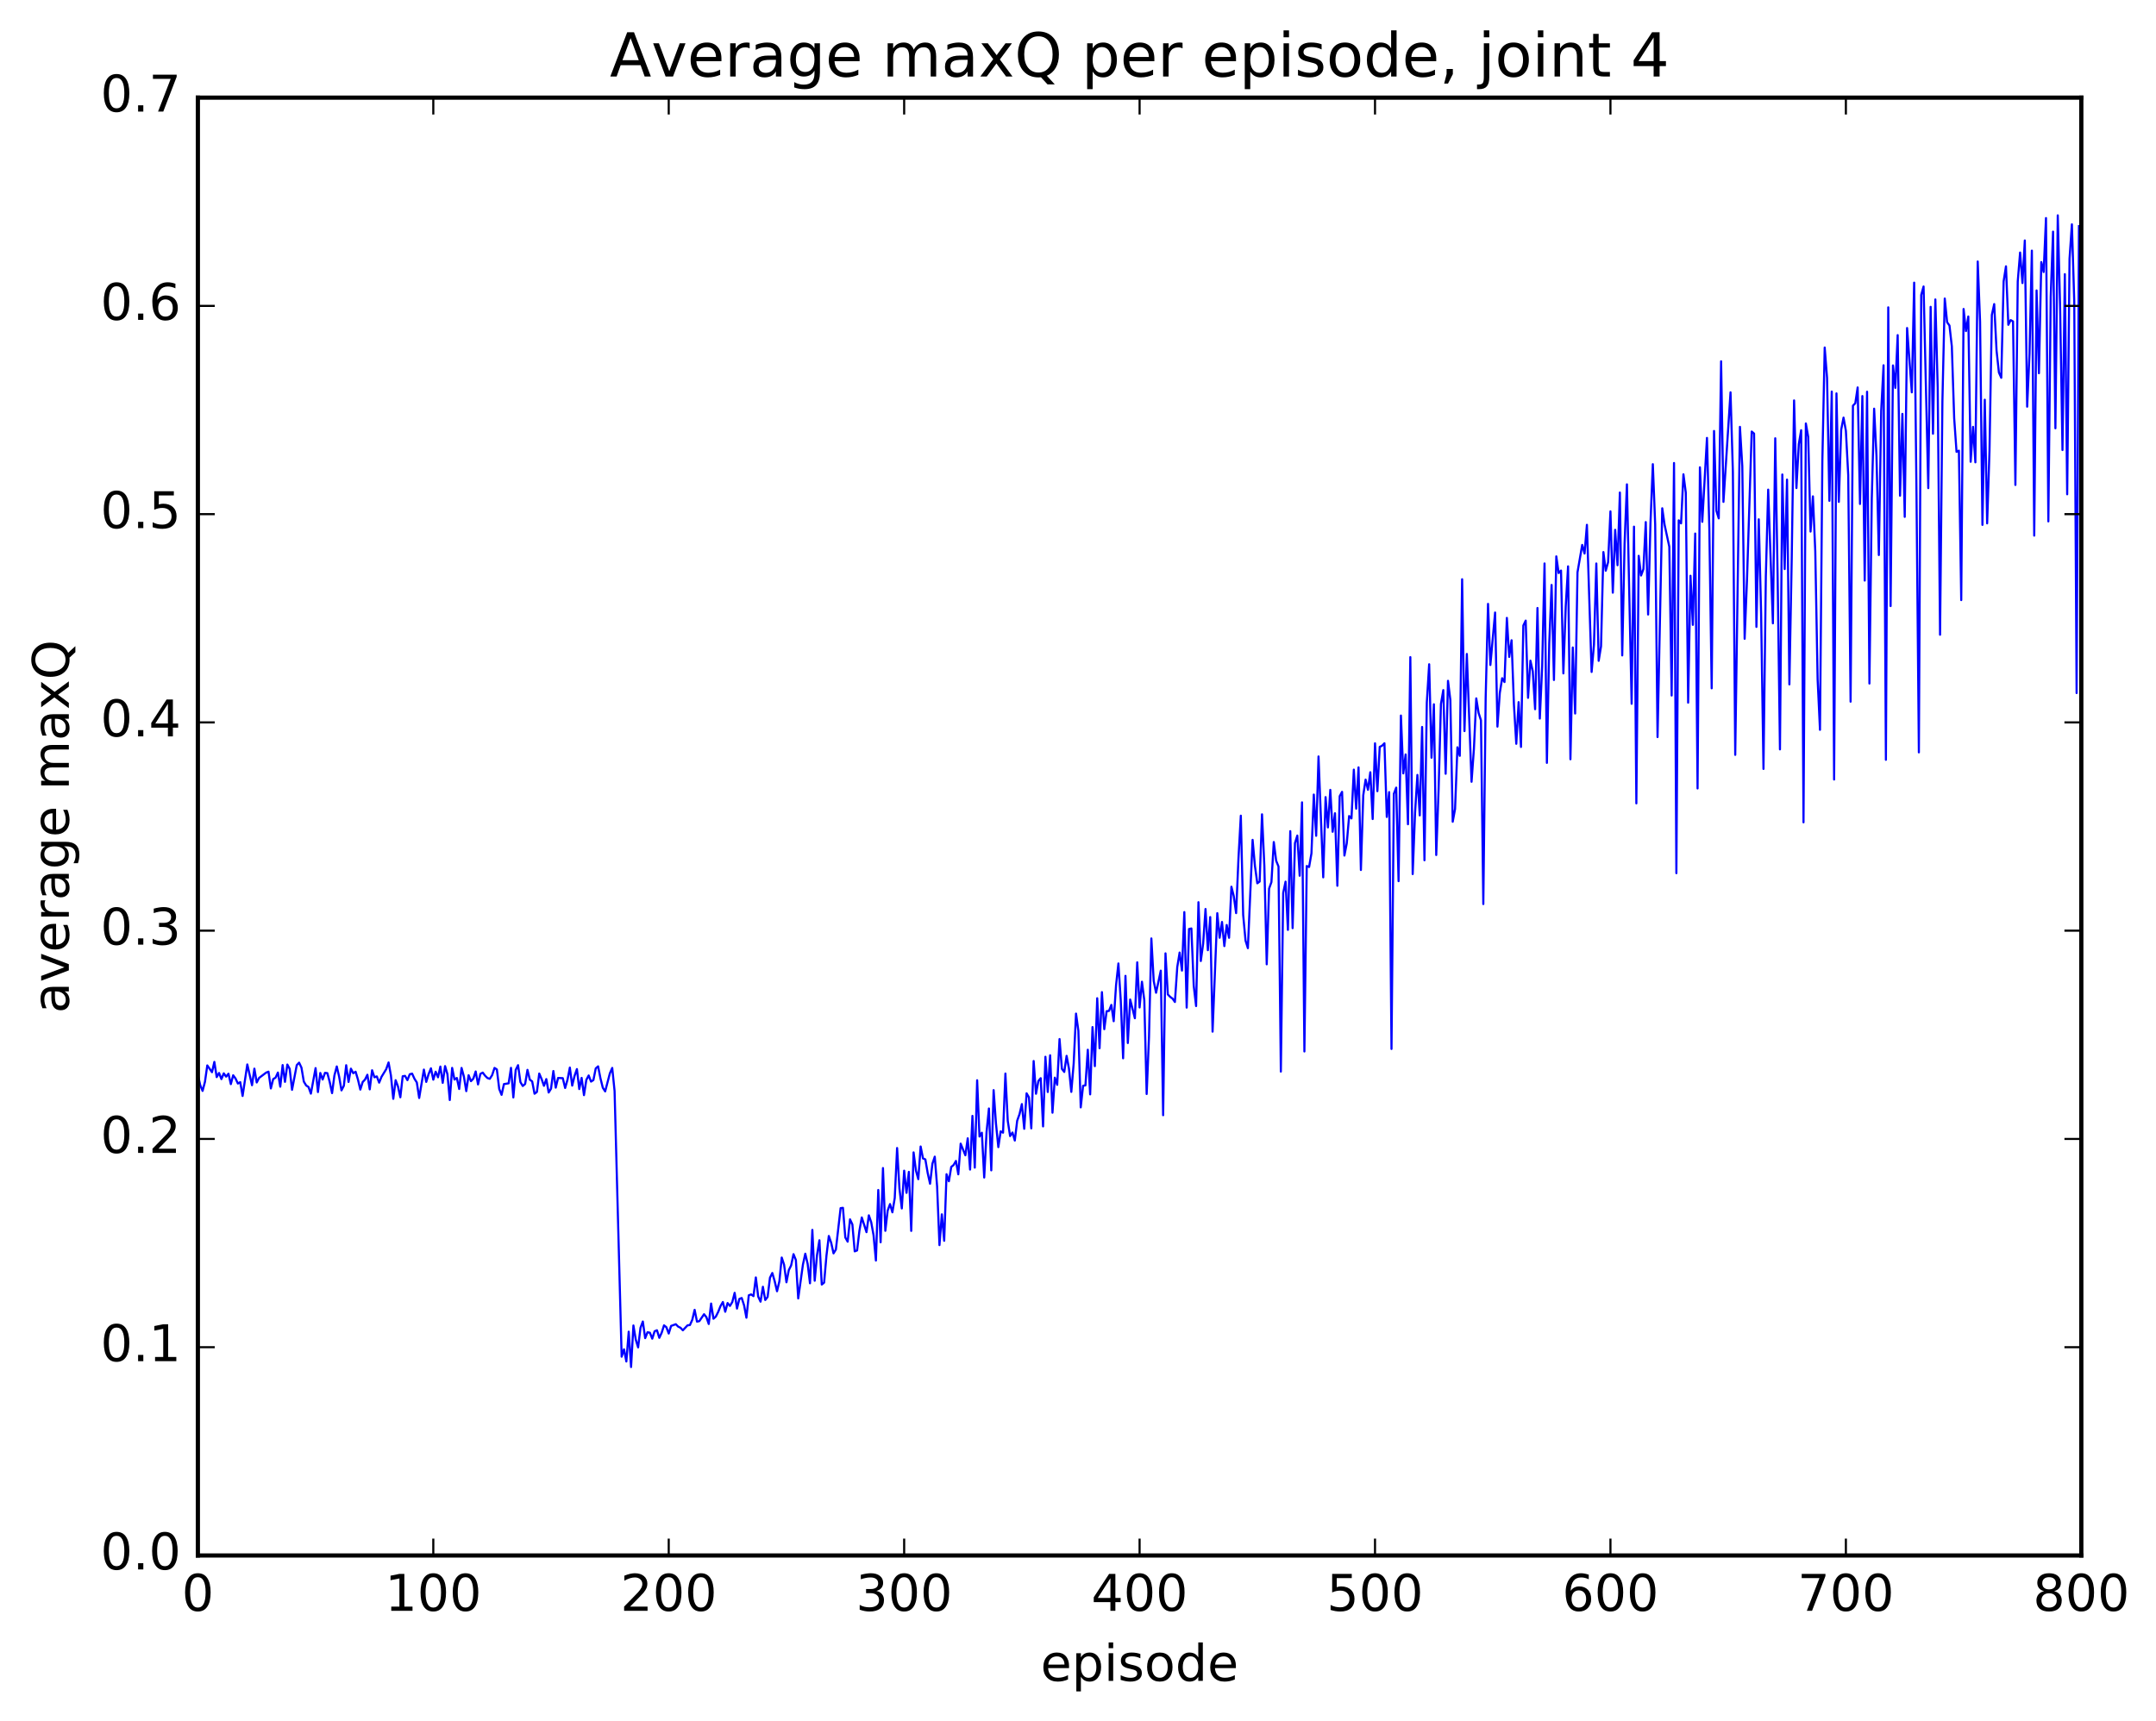 <?xml version="1.0" encoding="utf-8" standalone="no"?>
<!DOCTYPE svg PUBLIC "-//W3C//DTD SVG 1.1//EN"
  "http://www.w3.org/Graphics/SVG/1.1/DTD/svg11.dtd">
<!-- Created with matplotlib (http://matplotlib.org/) -->
<svg height="408pt" version="1.1" viewBox="0 0 511 408" width="511pt" xmlns="http://www.w3.org/2000/svg" xmlns:xlink="http://www.w3.org/1999/xlink">
 <defs>
  <style type="text/css">
*{stroke-linecap:butt;stroke-linejoin:round;stroke-miterlimit:100000;}
  </style>
 </defs>
 <g id="figure_1">
  <g id="patch_1">
   <path d="M 0 408.169 
L 511.95 408.169 
L 511.95 0 
L 0 0 
z
" style="fill:#ffffff;"/>
  </g>
  <g id="axes_1">
   <g id="patch_2">
    <path d="M 46.898 368.742 
L 493.298 368.742 
L 493.298 23.142 
L 46.898 23.142 
z
" style="fill:#ffffff;"/>
   </g>
   <g id="line2d_1">
    <path clip-path="url(#pb212b2bce8)" d="M 46.898 254.808 
L 47.456 257.243 
L 48.014 258.614 
L 48.572 256.48 
L 49.13 252.569 
L 50.245 254.177 
L 50.803 251.734 
L 51.361 255.34 
L 51.919 254.359 
L 52.477 255.813 
L 53.035 254.448 
L 53.593 255.229 
L 54.151 254.534 
L 54.709 257.003 
L 55.267 254.904 
L 55.825 255.674 
L 56.383 256.863 
L 56.941 256.537 
L 57.499 259.812 
L 58.615 252.337 
L 59.731 257.262 
L 60.289 253.336 
L 60.847 256.617 
L 61.406 255.536 
L 63.08 254.273 
L 63.638 254.051 
L 64.195 258.028 
L 64.754 255.799 
L 65.311 255.48 
L 65.87 254.258 
L 66.427 257.612 
L 66.986 252.485 
L 67.543 256.467 
L 68.102 252.364 
L 68.659 253.38 
L 69.218 258.354 
L 70.334 252.507 
L 70.891 251.915 
L 71.45 253.096 
L 72.007 256.396 
L 72.566 257.325 
L 73.124 257.686 
L 73.681 259.263 
L 74.797 253.205 
L 75.356 258.886 
L 75.913 254.358 
L 76.472 255.908 
L 77.029 254.326 
L 77.588 254.397 
L 78.145 256.494 
L 78.704 259.14 
L 79.261 254.945 
L 79.82 252.811 
L 80.377 255.233 
L 80.936 258.486 
L 81.493 257.402 
L 82.052 252.52 
L 82.609 256.486 
L 83.168 253.338 
L 83.725 254.416 
L 84.284 254.061 
L 84.841 255.928 
L 85.4 258.299 
L 85.957 256.509 
L 86.516 255.921 
L 87.073 254.784 
L 87.632 258.244 
L 88.189 253.717 
L 88.748 255.382 
L 89.305 255.174 
L 89.864 256.653 
L 90.421 255.282 
L 91.537 253.453 
L 92.096 251.864 
L 92.653 254.95 
L 93.212 260.488 
L 93.769 256.071 
L 94.328 257.565 
L 94.885 260.124 
L 95.444 255.139 
L 96.001 255.048 
L 96.559 256.062 
L 97.118 254.663 
L 97.675 254.514 
L 98.234 255.732 
L 98.791 256.608 
L 99.35 260.291 
L 100.466 253.559 
L 101.023 256.478 
L 101.582 254.641 
L 102.139 253.257 
L 102.698 255.949 
L 103.255 254.061 
L 103.814 255.383 
L 104.371 252.841 
L 104.93 256.704 
L 105.487 252.733 
L 106.046 254.648 
L 106.603 260.777 
L 107.162 253.154 
L 107.719 255.921 
L 108.278 255.543 
L 108.835 258.153 
L 109.394 253.166 
L 109.951 255.212 
L 110.51 258.667 
L 111.067 254.89 
L 111.626 256.302 
L 112.183 255.707 
L 112.742 254.004 
L 113.299 257.077 
L 113.858 254.574 
L 114.415 254.272 
L 114.974 255.011 
L 115.531 255.561 
L 116.09 255.746 
L 116.647 254.861 
L 117.206 253.163 
L 117.763 253.524 
L 118.322 258.157 
L 118.879 259.544 
L 119.438 256.995 
L 120.553 256.816 
L 121.112 253.142 
L 121.669 260.163 
L 122.228 253.636 
L 122.785 252.513 
L 123.344 256.521 
L 123.901 257.449 
L 124.46 256.973 
L 125.017 253.622 
L 125.576 255.945 
L 126.133 256.357 
L 126.692 259.284 
L 127.249 258.874 
L 127.808 254.495 
L 128.365 255.797 
L 128.923 257.403 
L 129.482 255.807 
L 130.04 258.992 
L 130.597 258.093 
L 131.155 253.896 
L 131.714 257.841 
L 132.272 255.54 
L 133.387 255.591 
L 133.946 257.918 
L 134.504 255.965 
L 135.061 253.079 
L 135.619 257.356 
L 136.178 255.045 
L 136.736 253.438 
L 137.293 258.172 
L 137.851 255.523 
L 138.41 259.618 
L 138.968 255.996 
L 139.525 254.951 
L 140.083 256.406 
L 140.642 256.048 
L 141.2 253.276 
L 141.757 252.787 
L 142.315 255.624 
L 142.874 257.857 
L 143.431 258.73 
L 144.548 254.447 
L 145.106 253.164 
L 145.663 258.631 
L 147.338 321.618 
L 147.895 319.868 
L 148.453 322.757 
L 149.012 315.688 
L 149.57 324.07 
L 150.127 314.216 
L 150.685 317.572 
L 151.244 319.415 
L 151.802 314.776 
L 152.359 313.281 
L 152.917 317.22 
L 153.476 315.82 
L 154.034 315.932 
L 154.591 317.348 
L 155.149 315.595 
L 155.708 315.352 
L 156.266 317.15 
L 156.823 315.948 
L 157.381 314.187 
L 157.94 314.632 
L 158.498 316.129 
L 159.055 314.329 
L 160.172 313.917 
L 160.73 314.487 
L 161.287 314.759 
L 161.845 315.359 
L 162.962 314.181 
L 163.519 314.12 
L 164.077 312.881 
L 164.636 310.508 
L 165.194 313.304 
L 165.751 313.191 
L 166.868 311.551 
L 167.425 312.253 
L 167.983 313.867 
L 168.542 309.019 
L 169.1 312.618 
L 169.657 312.121 
L 170.215 311.013 
L 170.774 309.619 
L 171.332 308.656 
L 171.889 310.965 
L 172.447 308.9 
L 173.006 309.585 
L 173.564 308.661 
L 174.121 306.48 
L 174.679 310.213 
L 175.238 307.926 
L 175.796 307.705 
L 176.353 309.433 
L 176.911 312.378 
L 177.47 307.063 
L 178.028 306.855 
L 178.585 307.266 
L 179.143 302.83 
L 179.702 307.378 
L 180.26 308.576 
L 180.817 305.04 
L 181.375 308.177 
L 181.934 307.452 
L 182.492 302.903 
L 183.049 301.777 
L 183.607 303.714 
L 184.166 306.104 
L 184.724 303.741 
L 185.281 298.112 
L 185.839 299.825 
L 186.398 303.984 
L 186.956 301.093 
L 187.513 299.975 
L 188.071 297.31 
L 188.63 298.692 
L 189.188 307.81 
L 190.304 299.784 
L 190.862 297.202 
L 191.419 299.592 
L 191.977 304.216 
L 192.536 291.556 
L 193.094 303.615 
L 193.651 297.489 
L 194.209 294.017 
L 194.768 304.517 
L 195.326 304.065 
L 195.883 297.642 
L 196.441 293 
L 197 294.606 
L 197.558 297.126 
L 198.115 296.215 
L 199.232 286.405 
L 199.79 286.328 
L 200.347 293.35 
L 200.905 294.354 
L 201.464 289.061 
L 202.022 290.258 
L 202.579 296.648 
L 203.137 296.435 
L 203.696 291.736 
L 204.254 288.61 
L 205.369 292.099 
L 205.928 288.106 
L 206.486 289.738 
L 207.043 292.83 
L 207.601 298.828 
L 208.16 282.099 
L 208.718 294.499 
L 209.275 276.902 
L 209.833 291.779 
L 210.392 286.971 
L 210.95 285.438 
L 211.507 287.394 
L 212.065 284.01 
L 212.624 272.151 
L 213.181 281.8 
L 213.739 286.473 
L 214.298 277.522 
L 214.856 282.776 
L 215.413 277.806 
L 215.971 291.799 
L 216.53 273.186 
L 217.088 277.488 
L 217.645 279.535 
L 218.203 271.79 
L 218.762 274.623 
L 219.32 274.849 
L 219.877 278.096 
L 220.435 280.618 
L 220.994 275.865 
L 221.552 274.199 
L 222.109 281.294 
L 222.667 295.168 
L 223.226 287.87 
L 223.784 294.142 
L 224.341 278.36 
L 224.899 280.028 
L 225.458 276.633 
L 226.016 276.176 
L 226.573 275.212 
L 227.131 278.385 
L 227.69 271.113 
L 228.805 273.879 
L 229.363 269.849 
L 229.922 277.259 
L 230.48 264.529 
L 231.037 276.801 
L 231.595 256.083 
L 232.154 269.426 
L 232.712 268.521 
L 233.269 279.144 
L 233.827 268.345 
L 234.386 262.779 
L 234.944 277.446 
L 235.501 258.424 
L 236.06 266.359 
L 236.618 271.939 
L 237.175 268.195 
L 237.733 268.513 
L 238.292 254.495 
L 238.85 265.698 
L 239.407 269.322 
L 239.965 268.476 
L 240.524 270.375 
L 241.082 265.698 
L 241.639 264.126 
L 242.197 261.733 
L 242.756 267.592 
L 243.314 259.181 
L 243.871 260.128 
L 244.429 267.492 
L 244.988 251.523 
L 245.546 259.292 
L 246.103 256.27 
L 246.661 255.597 
L 247.22 267.027 
L 247.778 250.52 
L 248.335 258.869 
L 248.893 250.164 
L 249.452 263.779 
L 250.01 255.467 
L 250.567 257.176 
L 251.125 246.321 
L 251.684 253.387 
L 252.242 254.119 
L 252.799 250.301 
L 253.357 253.321 
L 253.916 258.842 
L 254.474 252.136 
L 255.031 240.286 
L 255.589 244.359 
L 256.147 262.52 
L 256.705 257.401 
L 257.264 257.295 
L 257.822 248.85 
L 258.38 259.433 
L 258.938 243.481 
L 259.495 252.74 
L 260.053 236.641 
L 260.611 248.496 
L 261.17 235.193 
L 261.728 243.979 
L 262.286 239.714 
L 262.844 239.65 
L 263.401 238.223 
L 263.959 242.088 
L 264.517 233.574 
L 265.075 228.398 
L 265.634 237.14 
L 266.192 250.881 
L 266.75 231.338 
L 267.308 247.261 
L 267.865 236.945 
L 268.981 241.386 
L 269.539 228.13 
L 270.098 238.833 
L 270.656 232.731 
L 271.214 237.114 
L 271.772 259.345 
L 272.329 245.777 
L 272.887 222.467 
L 273.445 232.548 
L 274.003 235.345 
L 275.12 230.105 
L 275.678 264.373 
L 276.236 226 
L 276.793 235.747 
L 277.351 236.322 
L 277.909 236.73 
L 278.467 237.531 
L 279.026 229.255 
L 279.584 225.811 
L 280.142 230.087 
L 280.7 216.221 
L 281.257 238.865 
L 281.815 220.231 
L 282.373 220.103 
L 282.932 233.704 
L 283.49 238.498 
L 284.048 213.876 
L 284.606 227.822 
L 285.163 223.678 
L 285.721 215.489 
L 286.279 225.251 
L 286.837 217.398 
L 287.396 244.563 
L 288.512 216.476 
L 289.07 222.303 
L 289.627 218.558 
L 290.185 224.284 
L 290.743 219.279 
L 291.301 222.314 
L 291.86 210.208 
L 292.418 212.433 
L 292.976 216.465 
L 293.534 203.455 
L 294.091 193.365 
L 294.649 216.907 
L 295.207 222.974 
L 295.765 224.773 
L 296.882 199.097 
L 297.44 205.298 
L 297.998 209.392 
L 298.555 208.981 
L 299.113 193.042 
L 299.671 205.37 
L 300.229 228.598 
L 300.788 210.667 
L 301.346 209.103 
L 301.904 199.615 
L 302.462 204.029 
L 303.019 205.409 
L 303.577 254.03 
L 304.135 211.671 
L 304.693 209.003 
L 305.252 220.439 
L 305.81 197.034 
L 306.368 220.026 
L 306.925 199.871 
L 307.483 198.08 
L 308.041 207.605 
L 308.599 190.208 
L 309.158 249.261 
L 309.716 205.301 
L 310.274 205.528 
L 310.832 202.295 
L 311.389 188.36 
L 311.947 198.136 
L 312.505 179.327 
L 313.622 207.983 
L 314.18 188.961 
L 314.738 196.148 
L 315.296 187.248 
L 315.853 197.18 
L 316.411 192.788 
L 316.969 209.983 
L 317.527 188.741 
L 318.086 187.716 
L 318.644 202.819 
L 319.202 199.906 
L 319.76 193.444 
L 320.317 194.015 
L 320.875 182.451 
L 321.433 191.707 
L 321.991 181.914 
L 322.55 206.243 
L 323.108 188.531 
L 323.666 184.811 
L 324.224 187.233 
L 324.781 183.07 
L 325.339 194.16 
L 325.897 176.212 
L 326.455 187.556 
L 327.014 177.055 
L 327.572 176.778 
L 328.13 176.202 
L 328.688 193.661 
L 329.245 187.776 
L 329.803 248.665 
L 330.361 188.179 
L 330.92 186.713 
L 331.478 208.889 
L 332.036 169.629 
L 332.594 183.343 
L 333.151 178.851 
L 333.709 195.397 
L 334.267 155.774 
L 334.825 207.209 
L 335.384 192.723 
L 335.942 183.706 
L 336.5 193.3 
L 337.058 172.333 
L 337.615 203.934 
L 338.173 166.549 
L 338.731 157.469 
L 339.289 179.624 
L 339.848 166.958 
L 340.406 202.69 
L 340.964 187.255 
L 341.522 166.872 
L 342.079 163.595 
L 342.637 183.431 
L 343.195 161.397 
L 343.753 165.946 
L 344.312 194.801 
L 344.87 191.781 
L 345.428 177.154 
L 345.986 179.178 
L 346.543 137.317 
L 347.101 173.313 
L 347.659 155.029 
L 348.776 185.326 
L 349.334 177.586 
L 349.892 165.562 
L 350.45 169.01 
L 351.007 170.756 
L 351.565 214.318 
L 352.123 165.367 
L 352.682 143.157 
L 353.24 157.642 
L 354.356 145.203 
L 354.913 172.253 
L 355.471 164.282 
L 356.029 160.777 
L 356.587 161.685 
L 357.146 146.48 
L 357.704 155.729 
L 358.262 151.774 
L 358.82 167.028 
L 359.377 176.325 
L 359.935 166.445 
L 360.493 177.073 
L 361.051 148.288 
L 361.61 147.121 
L 362.168 165.43 
L 362.726 156.613 
L 363.284 159.132 
L 363.841 168.124 
L 364.399 144.13 
L 364.957 170.346 
L 365.515 157.999 
L 366.074 133.573 
L 366.632 180.844 
L 367.19 152.541 
L 367.748 138.666 
L 368.305 161.196 
L 368.863 131.895 
L 369.421 135.846 
L 369.979 135.255 
L 370.538 159.636 
L 371.096 143.77 
L 371.654 134.259 
L 372.212 179.993 
L 372.769 153.493 
L 373.327 169.147 
L 373.885 135.681 
L 375.002 129.179 
L 375.56 131.219 
L 376.118 124.416 
L 377.233 159.293 
L 377.791 152.793 
L 378.349 133.58 
L 378.908 156.657 
L 379.466 153.211 
L 380.024 130.87 
L 380.582 135.29 
L 381.139 133.28 
L 381.697 121.226 
L 382.255 140.501 
L 382.813 125.599 
L 383.372 133.995 
L 383.93 116.761 
L 384.488 155.376 
L 385.046 128.858 
L 385.603 114.818 
L 386.719 166.838 
L 387.277 124.848 
L 387.836 190.449 
L 388.394 131.764 
L 388.952 136.432 
L 389.51 134.915 
L 390.067 123.763 
L 390.625 145.678 
L 391.183 124.022 
L 391.741 110.036 
L 392.3 124.366 
L 392.858 174.728 
L 393.974 120.49 
L 394.531 124.417 
L 395.647 129.6 
L 396.205 164.878 
L 396.764 109.76 
L 397.322 206.998 
L 397.88 123.351 
L 398.438 124.069 
L 398.995 112.441 
L 399.553 116.775 
L 400.111 166.57 
L 400.67 136.487 
L 401.228 148.132 
L 401.786 126.479 
L 402.344 186.909 
L 402.901 110.787 
L 403.459 123.707 
L 404.575 103.811 
L 405.134 125.327 
L 405.692 163.172 
L 406.25 102.165 
L 406.808 121.094 
L 407.365 122.886 
L 407.923 85.652 
L 408.481 118.975 
L 410.156 93.008 
L 410.714 111.809 
L 411.272 178.946 
L 412.387 101.191 
L 412.945 110.511 
L 413.503 151.427 
L 414.062 137.413 
L 415.178 102.302 
L 415.736 102.783 
L 416.293 148.611 
L 416.851 123.107 
L 417.409 145.521 
L 417.967 182.28 
L 418.526 136.616 
L 419.084 116.069 
L 420.2 147.767 
L 420.757 103.898 
L 421.315 136.291 
L 421.873 177.65 
L 422.432 112.485 
L 422.99 134.901 
L 423.548 113.696 
L 424.106 162.242 
L 424.663 132.329 
L 425.221 94.922 
L 425.779 115.696 
L 426.337 105.293 
L 426.896 101.991 
L 427.454 194.944 
L 428.012 100.39 
L 428.57 103.592 
L 429.127 126.016 
L 429.685 117.663 
L 430.243 130.693 
L 430.801 161.091 
L 431.36 173.011 
L 431.918 109.353 
L 432.476 82.385 
L 433.034 89.555 
L 433.591 118.725 
L 434.149 92.831 
L 434.707 184.794 
L 435.265 93.258 
L 435.824 118.975 
L 436.382 101.891 
L 436.94 99.001 
L 437.498 102.131 
L 438.055 112.612 
L 438.613 166.335 
L 439.171 96.173 
L 439.729 95.595 
L 440.288 91.846 
L 440.846 119.469 
L 441.404 93.888 
L 441.962 137.627 
L 442.519 92.862 
L 443.077 162.038 
L 443.635 118.262 
L 444.193 96.881 
L 444.752 108.081 
L 445.31 131.577 
L 445.868 97.399 
L 446.425 86.592 
L 446.983 180.121 
L 447.541 72.858 
L 448.099 143.672 
L 448.658 86.628 
L 449.216 91.95 
L 449.774 79.442 
L 450.332 117.512 
L 450.889 98.115 
L 451.447 122.525 
L 452.005 77.758 
L 453.122 93.01 
L 453.68 67.005 
L 454.238 117.364 
L 454.796 178.357 
L 455.353 69.922 
L 455.911 67.914 
L 457.027 115.715 
L 457.586 72.739 
L 458.144 102.819 
L 458.702 70.991 
L 459.26 91.881 
L 459.817 150.472 
L 460.375 95.135 
L 460.933 70.772 
L 461.491 76.387 
L 462.05 77.177 
L 462.608 82.104 
L 463.166 99.136 
L 463.724 107.117 
L 464.281 106.831 
L 464.839 142.258 
L 465.397 73.247 
L 465.955 78.492 
L 466.514 75.032 
L 467.072 109.468 
L 467.63 101.189 
L 468.188 109.6 
L 468.745 61.99 
L 469.303 76.275 
L 469.861 124.428 
L 470.42 94.759 
L 470.978 124.068 
L 471.536 106.875 
L 472.094 74.655 
L 472.651 72.084 
L 473.209 83.113 
L 473.767 88.309 
L 474.325 89.561 
L 474.884 66.694 
L 475.442 63.135 
L 476 76.999 
L 476.558 75.88 
L 477.115 76.197 
L 477.673 114.963 
L 478.231 66.733 
L 478.789 59.865 
L 479.348 67.099 
L 479.906 57.003 
L 480.464 96.408 
L 481.022 83.791 
L 481.579 59.413 
L 482.137 126.974 
L 482.695 68.856 
L 483.253 88.479 
L 483.812 62.127 
L 484.37 64.488 
L 484.928 51.695 
L 485.486 123.604 
L 486.043 70.348 
L 486.601 54.91 
L 487.159 101.526 
L 487.717 51.048 
L 488.276 72.895 
L 488.834 106.68 
L 489.392 64.991 
L 489.95 117.175 
L 490.507 61.337 
L 491.065 53.184 
L 491.623 71.377 
L 492.182 164.297 
L 492.74 53.615 
L 492.74 53.615 
" style="fill:none;stroke:#0000ff;stroke-linecap:square;stroke-width:0.5;"/>
   </g>
   <g id="patch_3">
    <path d="M 46.898 368.742 
L 46.898 23.142 
" style="fill:none;stroke:#000000;stroke-linecap:square;stroke-linejoin:miter;"/>
   </g>
   <g id="patch_4">
    <path d="M 493.298 368.742 
L 493.298 23.142 
" style="fill:none;stroke:#000000;stroke-linecap:square;stroke-linejoin:miter;"/>
   </g>
   <g id="patch_5">
    <path d="M 46.898 368.742 
L 493.298 368.742 
" style="fill:none;stroke:#000000;stroke-linecap:square;stroke-linejoin:miter;"/>
   </g>
   <g id="patch_6">
    <path d="M 46.898 23.142 
L 493.298 23.142 
" style="fill:none;stroke:#000000;stroke-linecap:square;stroke-linejoin:miter;"/>
   </g>
   <g id="matplotlib.axis_1">
    <g id="xtick_1">
     <g id="line2d_2">
      <defs>
       <path d="M 0 0 
L 0 -4 
" id="mf959420634" style="stroke:#000000;stroke-width:0.5;"/>
      </defs>
      <g>
       <use style="stroke:#000000;stroke-width:0.5;" x="46.898" xlink:href="#mf959420634" y="368.742"/>
      </g>
     </g>
     <g id="line2d_3">
      <defs>
       <path d="M 0 0 
L 0 4 
" id="m6487f1bb48" style="stroke:#000000;stroke-width:0.5;"/>
      </defs>
      <g>
       <use style="stroke:#000000;stroke-width:0.5;" x="46.898" xlink:href="#m6487f1bb48" y="23.142"/>
      </g>
     </g>
     <g id="text_1">
      <!-- 0 -->
      <defs>
       <path d="M 31.781 66.406 
Q 24.172 66.406 20.328 58.906 
Q 16.5 51.422 16.5 36.375 
Q 16.5 21.391 20.328 13.891 
Q 24.172 6.391 31.781 6.391 
Q 39.453 6.391 43.281 13.891 
Q 47.125 21.391 47.125 36.375 
Q 47.125 51.422 43.281 58.906 
Q 39.453 66.406 31.781 66.406 
M 31.781 74.219 
Q 44.047 74.219 50.516 64.516 
Q 56.984 54.828 56.984 36.375 
Q 56.984 17.969 50.516 8.266 
Q 44.047 -1.422 31.781 -1.422 
Q 19.531 -1.422 13.062 8.266 
Q 6.594 17.969 6.594 36.375 
Q 6.594 54.828 13.062 64.516 
Q 19.531 74.219 31.781 74.219 
" id="BitstreamVeraSans-Roman-30"/>
      </defs>
      <g transform="translate(43.08 381.86)scale(0.12 -0.12)">
       <use xlink:href="#BitstreamVeraSans-Roman-30"/>
      </g>
     </g>
    </g>
    <g id="xtick_2">
     <g id="line2d_4">
      <g>
       <use style="stroke:#000000;stroke-width:0.5;" x="102.698" xlink:href="#mf959420634" y="368.742"/>
      </g>
     </g>
     <g id="line2d_5">
      <g>
       <use style="stroke:#000000;stroke-width:0.5;" x="102.698" xlink:href="#m6487f1bb48" y="23.142"/>
      </g>
     </g>
     <g id="text_2">
      <!-- 100 -->
      <defs>
       <path d="M 12.406 8.297 
L 28.516 8.297 
L 28.516 63.922 
L 10.984 60.406 
L 10.984 69.391 
L 28.422 72.906 
L 38.281 72.906 
L 38.281 8.297 
L 54.391 8.297 
L 54.391 0 
L 12.406 0 
z
" id="BitstreamVeraSans-Roman-31"/>
      </defs>
      <g transform="translate(91.245 381.86)scale(0.12 -0.12)">
       <use xlink:href="#BitstreamVeraSans-Roman-31"/>
       <use x="63.623" xlink:href="#BitstreamVeraSans-Roman-30"/>
       <use x="127.246" xlink:href="#BitstreamVeraSans-Roman-30"/>
      </g>
     </g>
    </g>
    <g id="xtick_3">
     <g id="line2d_6">
      <g>
       <use style="stroke:#000000;stroke-width:0.5;" x="158.498" xlink:href="#mf959420634" y="368.742"/>
      </g>
     </g>
     <g id="line2d_7">
      <g>
       <use style="stroke:#000000;stroke-width:0.5;" x="158.498" xlink:href="#m6487f1bb48" y="23.142"/>
      </g>
     </g>
     <g id="text_3">
      <!-- 200 -->
      <defs>
       <path d="M 19.188 8.297 
L 53.609 8.297 
L 53.609 0 
L 7.328 0 
L 7.328 8.297 
Q 12.938 14.109 22.625 23.891 
Q 32.328 33.688 34.812 36.531 
Q 39.547 41.844 41.422 45.531 
Q 43.312 49.219 43.312 52.781 
Q 43.312 58.594 39.234 62.25 
Q 35.156 65.922 28.609 65.922 
Q 23.969 65.922 18.812 64.312 
Q 13.672 62.703 7.812 59.422 
L 7.812 69.391 
Q 13.766 71.781 18.938 73 
Q 24.125 74.219 28.422 74.219 
Q 39.75 74.219 46.484 68.547 
Q 53.219 62.891 53.219 53.422 
Q 53.219 48.922 51.531 44.891 
Q 49.859 40.875 45.406 35.406 
Q 44.188 33.984 37.641 27.219 
Q 31.109 20.453 19.188 8.297 
" id="BitstreamVeraSans-Roman-32"/>
      </defs>
      <g transform="translate(147.045 381.86)scale(0.12 -0.12)">
       <use xlink:href="#BitstreamVeraSans-Roman-32"/>
       <use x="63.623" xlink:href="#BitstreamVeraSans-Roman-30"/>
       <use x="127.246" xlink:href="#BitstreamVeraSans-Roman-30"/>
      </g>
     </g>
    </g>
    <g id="xtick_4">
     <g id="line2d_8">
      <g>
       <use style="stroke:#000000;stroke-width:0.5;" x="214.298" xlink:href="#mf959420634" y="368.742"/>
      </g>
     </g>
     <g id="line2d_9">
      <g>
       <use style="stroke:#000000;stroke-width:0.5;" x="214.298" xlink:href="#m6487f1bb48" y="23.142"/>
      </g>
     </g>
     <g id="text_4">
      <!-- 300 -->
      <defs>
       <path d="M 40.578 39.312 
Q 47.656 37.797 51.625 33 
Q 55.609 28.219 55.609 21.188 
Q 55.609 10.406 48.188 4.484 
Q 40.766 -1.422 27.094 -1.422 
Q 22.516 -1.422 17.656 -0.516 
Q 12.797 0.391 7.625 2.203 
L 7.625 11.719 
Q 11.719 9.328 16.594 8.109 
Q 21.484 6.891 26.812 6.891 
Q 36.078 6.891 40.938 10.547 
Q 45.797 14.203 45.797 21.188 
Q 45.797 27.641 41.281 31.266 
Q 36.766 34.906 28.719 34.906 
L 20.219 34.906 
L 20.219 43.016 
L 29.109 43.016 
Q 36.375 43.016 40.234 45.922 
Q 44.094 48.828 44.094 54.297 
Q 44.094 59.906 40.109 62.906 
Q 36.141 65.922 28.719 65.922 
Q 24.656 65.922 20.016 65.031 
Q 15.375 64.156 9.812 62.312 
L 9.812 71.094 
Q 15.438 72.656 20.344 73.438 
Q 25.25 74.219 29.594 74.219 
Q 40.828 74.219 47.359 69.109 
Q 53.906 64.016 53.906 55.328 
Q 53.906 49.266 50.438 45.094 
Q 46.969 40.922 40.578 39.312 
" id="BitstreamVeraSans-Roman-33"/>
      </defs>
      <g transform="translate(202.845 381.86)scale(0.12 -0.12)">
       <use xlink:href="#BitstreamVeraSans-Roman-33"/>
       <use x="63.623" xlink:href="#BitstreamVeraSans-Roman-30"/>
       <use x="127.246" xlink:href="#BitstreamVeraSans-Roman-30"/>
      </g>
     </g>
    </g>
    <g id="xtick_5">
     <g id="line2d_10">
      <g>
       <use style="stroke:#000000;stroke-width:0.5;" x="270.098" xlink:href="#mf959420634" y="368.742"/>
      </g>
     </g>
     <g id="line2d_11">
      <g>
       <use style="stroke:#000000;stroke-width:0.5;" x="270.098" xlink:href="#m6487f1bb48" y="23.142"/>
      </g>
     </g>
     <g id="text_5">
      <!-- 400 -->
      <defs>
       <path d="M 37.797 64.312 
L 12.891 25.391 
L 37.797 25.391 
z
M 35.203 72.906 
L 47.609 72.906 
L 47.609 25.391 
L 58.016 25.391 
L 58.016 17.188 
L 47.609 17.188 
L 47.609 0 
L 37.797 0 
L 37.797 17.188 
L 4.891 17.188 
L 4.891 26.703 
z
" id="BitstreamVeraSans-Roman-34"/>
      </defs>
      <g transform="translate(258.645 381.86)scale(0.12 -0.12)">
       <use xlink:href="#BitstreamVeraSans-Roman-34"/>
       <use x="63.623" xlink:href="#BitstreamVeraSans-Roman-30"/>
       <use x="127.246" xlink:href="#BitstreamVeraSans-Roman-30"/>
      </g>
     </g>
    </g>
    <g id="xtick_6">
     <g id="line2d_12">
      <g>
       <use style="stroke:#000000;stroke-width:0.5;" x="325.897" xlink:href="#mf959420634" y="368.742"/>
      </g>
     </g>
     <g id="line2d_13">
      <g>
       <use style="stroke:#000000;stroke-width:0.5;" x="325.897" xlink:href="#m6487f1bb48" y="23.142"/>
      </g>
     </g>
     <g id="text_6">
      <!-- 500 -->
      <defs>
       <path d="M 10.797 72.906 
L 49.516 72.906 
L 49.516 64.594 
L 19.828 64.594 
L 19.828 46.734 
Q 21.969 47.469 24.109 47.828 
Q 26.266 48.188 28.422 48.188 
Q 40.625 48.188 47.75 41.5 
Q 54.891 34.812 54.891 23.391 
Q 54.891 11.625 47.562 5.094 
Q 40.234 -1.422 26.906 -1.422 
Q 22.312 -1.422 17.547 -0.641 
Q 12.797 0.141 7.719 1.703 
L 7.719 11.625 
Q 12.109 9.234 16.797 8.062 
Q 21.484 6.891 26.703 6.891 
Q 35.156 6.891 40.078 11.328 
Q 45.016 15.766 45.016 23.391 
Q 45.016 31 40.078 35.438 
Q 35.156 39.891 26.703 39.891 
Q 22.75 39.891 18.812 39.016 
Q 14.891 38.141 10.797 36.281 
z
" id="BitstreamVeraSans-Roman-35"/>
      </defs>
      <g transform="translate(314.445 381.86)scale(0.12 -0.12)">
       <use xlink:href="#BitstreamVeraSans-Roman-35"/>
       <use x="63.623" xlink:href="#BitstreamVeraSans-Roman-30"/>
       <use x="127.246" xlink:href="#BitstreamVeraSans-Roman-30"/>
      </g>
     </g>
    </g>
    <g id="xtick_7">
     <g id="line2d_14">
      <g>
       <use style="stroke:#000000;stroke-width:0.5;" x="381.697" xlink:href="#mf959420634" y="368.742"/>
      </g>
     </g>
     <g id="line2d_15">
      <g>
       <use style="stroke:#000000;stroke-width:0.5;" x="381.697" xlink:href="#m6487f1bb48" y="23.142"/>
      </g>
     </g>
     <g id="text_7">
      <!-- 600 -->
      <defs>
       <path d="M 33.016 40.375 
Q 26.375 40.375 22.484 35.828 
Q 18.609 31.297 18.609 23.391 
Q 18.609 15.531 22.484 10.953 
Q 26.375 6.391 33.016 6.391 
Q 39.656 6.391 43.531 10.953 
Q 47.406 15.531 47.406 23.391 
Q 47.406 31.297 43.531 35.828 
Q 39.656 40.375 33.016 40.375 
M 52.594 71.297 
L 52.594 62.312 
Q 48.875 64.062 45.094 64.984 
Q 41.312 65.922 37.594 65.922 
Q 27.828 65.922 22.672 59.328 
Q 17.531 52.734 16.797 39.406 
Q 19.672 43.656 24.016 45.922 
Q 28.375 48.188 33.594 48.188 
Q 44.578 48.188 50.953 41.516 
Q 57.328 34.859 57.328 23.391 
Q 57.328 12.156 50.688 5.359 
Q 44.047 -1.422 33.016 -1.422 
Q 20.359 -1.422 13.672 8.266 
Q 6.984 17.969 6.984 36.375 
Q 6.984 53.656 15.188 63.938 
Q 23.391 74.219 37.203 74.219 
Q 40.922 74.219 44.703 73.484 
Q 48.484 72.75 52.594 71.297 
" id="BitstreamVeraSans-Roman-36"/>
      </defs>
      <g transform="translate(370.245 381.86)scale(0.12 -0.12)">
       <use xlink:href="#BitstreamVeraSans-Roman-36"/>
       <use x="63.623" xlink:href="#BitstreamVeraSans-Roman-30"/>
       <use x="127.246" xlink:href="#BitstreamVeraSans-Roman-30"/>
      </g>
     </g>
    </g>
    <g id="xtick_8">
     <g id="line2d_16">
      <g>
       <use style="stroke:#000000;stroke-width:0.5;" x="437.498" xlink:href="#mf959420634" y="368.742"/>
      </g>
     </g>
     <g id="line2d_17">
      <g>
       <use style="stroke:#000000;stroke-width:0.5;" x="437.498" xlink:href="#m6487f1bb48" y="23.142"/>
      </g>
     </g>
     <g id="text_8">
      <!-- 700 -->
      <defs>
       <path d="M 8.203 72.906 
L 55.078 72.906 
L 55.078 68.703 
L 28.609 0 
L 18.312 0 
L 43.219 64.594 
L 8.203 64.594 
z
" id="BitstreamVeraSans-Roman-37"/>
      </defs>
      <g transform="translate(426.045 381.86)scale(0.12 -0.12)">
       <use xlink:href="#BitstreamVeraSans-Roman-37"/>
       <use x="63.623" xlink:href="#BitstreamVeraSans-Roman-30"/>
       <use x="127.246" xlink:href="#BitstreamVeraSans-Roman-30"/>
      </g>
     </g>
    </g>
    <g id="xtick_9">
     <g id="line2d_18">
      <g>
       <use style="stroke:#000000;stroke-width:0.5;" x="493.298" xlink:href="#mf959420634" y="368.742"/>
      </g>
     </g>
     <g id="line2d_19">
      <g>
       <use style="stroke:#000000;stroke-width:0.5;" x="493.298" xlink:href="#m6487f1bb48" y="23.142"/>
      </g>
     </g>
     <g id="text_9">
      <!-- 800 -->
      <defs>
       <path d="M 31.781 34.625 
Q 24.75 34.625 20.719 30.859 
Q 16.703 27.094 16.703 20.516 
Q 16.703 13.922 20.719 10.156 
Q 24.75 6.391 31.781 6.391 
Q 38.812 6.391 42.859 10.172 
Q 46.922 13.969 46.922 20.516 
Q 46.922 27.094 42.891 30.859 
Q 38.875 34.625 31.781 34.625 
M 21.922 38.812 
Q 15.578 40.375 12.031 44.719 
Q 8.5 49.078 8.5 55.328 
Q 8.5 64.062 14.719 69.141 
Q 20.953 74.219 31.781 74.219 
Q 42.672 74.219 48.875 69.141 
Q 55.078 64.062 55.078 55.328 
Q 55.078 49.078 51.531 44.719 
Q 48 40.375 41.703 38.812 
Q 48.828 37.156 52.797 32.312 
Q 56.781 27.484 56.781 20.516 
Q 56.781 9.906 50.312 4.234 
Q 43.844 -1.422 31.781 -1.422 
Q 19.734 -1.422 13.25 4.234 
Q 6.781 9.906 6.781 20.516 
Q 6.781 27.484 10.781 32.312 
Q 14.797 37.156 21.922 38.812 
M 18.312 54.391 
Q 18.312 48.734 21.844 45.562 
Q 25.391 42.391 31.781 42.391 
Q 38.141 42.391 41.719 45.562 
Q 45.312 48.734 45.312 54.391 
Q 45.312 60.062 41.719 63.234 
Q 38.141 66.406 31.781 66.406 
Q 25.391 66.406 21.844 63.234 
Q 18.312 60.062 18.312 54.391 
" id="BitstreamVeraSans-Roman-38"/>
      </defs>
      <g transform="translate(481.845 381.86)scale(0.12 -0.12)">
       <use xlink:href="#BitstreamVeraSans-Roman-38"/>
       <use x="63.623" xlink:href="#BitstreamVeraSans-Roman-30"/>
       <use x="127.246" xlink:href="#BitstreamVeraSans-Roman-30"/>
      </g>
     </g>
    </g>
    <g id="text_10">
     <!-- episode -->
     <defs>
      <path d="M 56.203 29.594 
L 56.203 25.203 
L 14.891 25.203 
Q 15.484 15.922 20.484 11.062 
Q 25.484 6.203 34.422 6.203 
Q 39.594 6.203 44.453 7.469 
Q 49.312 8.734 54.109 11.281 
L 54.109 2.781 
Q 49.266 0.734 44.188 -0.344 
Q 39.109 -1.422 33.891 -1.422 
Q 20.797 -1.422 13.156 6.188 
Q 5.516 13.812 5.516 26.812 
Q 5.516 40.234 12.766 48.109 
Q 20.016 56 32.328 56 
Q 43.359 56 49.781 48.891 
Q 56.203 41.797 56.203 29.594 
M 47.219 32.234 
Q 47.125 39.594 43.094 43.984 
Q 39.062 48.391 32.422 48.391 
Q 24.906 48.391 20.391 44.141 
Q 15.875 39.891 15.188 32.172 
z
" id="BitstreamVeraSans-Roman-65"/>
      <path d="M 18.109 8.203 
L 18.109 -20.797 
L 9.078 -20.797 
L 9.078 54.688 
L 18.109 54.688 
L 18.109 46.391 
Q 20.953 51.266 25.266 53.625 
Q 29.594 56 35.594 56 
Q 45.562 56 51.781 48.094 
Q 58.016 40.188 58.016 27.297 
Q 58.016 14.406 51.781 6.484 
Q 45.562 -1.422 35.594 -1.422 
Q 29.594 -1.422 25.266 0.953 
Q 20.953 3.328 18.109 8.203 
M 48.688 27.297 
Q 48.688 37.203 44.609 42.844 
Q 40.531 48.484 33.406 48.484 
Q 26.266 48.484 22.188 42.844 
Q 18.109 37.203 18.109 27.297 
Q 18.109 17.391 22.188 11.75 
Q 26.266 6.109 33.406 6.109 
Q 40.531 6.109 44.609 11.75 
Q 48.688 17.391 48.688 27.297 
" id="BitstreamVeraSans-Roman-70"/>
      <path d="M 45.406 46.391 
L 45.406 75.984 
L 54.391 75.984 
L 54.391 0 
L 45.406 0 
L 45.406 8.203 
Q 42.578 3.328 38.25 0.953 
Q 33.938 -1.422 27.875 -1.422 
Q 17.969 -1.422 11.734 6.484 
Q 5.516 14.406 5.516 27.297 
Q 5.516 40.188 11.734 48.094 
Q 17.969 56 27.875 56 
Q 33.938 56 38.25 53.625 
Q 42.578 51.266 45.406 46.391 
M 14.797 27.297 
Q 14.797 17.391 18.875 11.75 
Q 22.953 6.109 30.078 6.109 
Q 37.203 6.109 41.297 11.75 
Q 45.406 17.391 45.406 27.297 
Q 45.406 37.203 41.297 42.844 
Q 37.203 48.484 30.078 48.484 
Q 22.953 48.484 18.875 42.844 
Q 14.797 37.203 14.797 27.297 
" id="BitstreamVeraSans-Roman-64"/>
      <path d="M 9.422 54.688 
L 18.406 54.688 
L 18.406 0 
L 9.422 0 
z
M 9.422 75.984 
L 18.406 75.984 
L 18.406 64.594 
L 9.422 64.594 
z
" id="BitstreamVeraSans-Roman-69"/>
      <path d="M 30.609 48.391 
Q 23.391 48.391 19.188 42.75 
Q 14.984 37.109 14.984 27.297 
Q 14.984 17.484 19.156 11.844 
Q 23.344 6.203 30.609 6.203 
Q 37.797 6.203 41.984 11.859 
Q 46.188 17.531 46.188 27.297 
Q 46.188 37.016 41.984 42.703 
Q 37.797 48.391 30.609 48.391 
M 30.609 56 
Q 42.328 56 49.016 48.375 
Q 55.719 40.766 55.719 27.297 
Q 55.719 13.875 49.016 6.219 
Q 42.328 -1.422 30.609 -1.422 
Q 18.844 -1.422 12.172 6.219 
Q 5.516 13.875 5.516 27.297 
Q 5.516 40.766 12.172 48.375 
Q 18.844 56 30.609 56 
" id="BitstreamVeraSans-Roman-6f"/>
      <path d="M 44.281 53.078 
L 44.281 44.578 
Q 40.484 46.531 36.375 47.5 
Q 32.281 48.484 27.875 48.484 
Q 21.188 48.484 17.844 46.438 
Q 14.5 44.391 14.5 40.281 
Q 14.5 37.156 16.891 35.375 
Q 19.281 33.594 26.516 31.984 
L 29.594 31.297 
Q 39.156 29.25 43.188 25.516 
Q 47.219 21.781 47.219 15.094 
Q 47.219 7.469 41.188 3.016 
Q 35.156 -1.422 24.609 -1.422 
Q 20.219 -1.422 15.453 -0.562 
Q 10.688 0.297 5.422 2 
L 5.422 11.281 
Q 10.406 8.688 15.234 7.391 
Q 20.062 6.109 24.812 6.109 
Q 31.156 6.109 34.562 8.281 
Q 37.984 10.453 37.984 14.406 
Q 37.984 18.062 35.516 20.016 
Q 33.062 21.969 24.703 23.781 
L 21.578 24.516 
Q 13.234 26.266 9.516 29.906 
Q 5.812 33.547 5.812 39.891 
Q 5.812 47.609 11.281 51.797 
Q 16.75 56 26.812 56 
Q 31.781 56 36.172 55.266 
Q 40.578 54.547 44.281 53.078 
" id="BitstreamVeraSans-Roman-73"/>
     </defs>
     <g transform="translate(246.632 398.474)scale(0.12 -0.12)">
      <use xlink:href="#BitstreamVeraSans-Roman-65"/>
      <use x="61.523" xlink:href="#BitstreamVeraSans-Roman-70"/>
      <use x="125.0" xlink:href="#BitstreamVeraSans-Roman-69"/>
      <use x="152.783" xlink:href="#BitstreamVeraSans-Roman-73"/>
      <use x="204.883" xlink:href="#BitstreamVeraSans-Roman-6f"/>
      <use x="266.064" xlink:href="#BitstreamVeraSans-Roman-64"/>
      <use x="329.541" xlink:href="#BitstreamVeraSans-Roman-65"/>
     </g>
    </g>
   </g>
   <g id="matplotlib.axis_2">
    <g id="ytick_1">
     <g id="line2d_20">
      <defs>
       <path d="M 0 0 
L 4 0 
" id="m0498392696" style="stroke:#000000;stroke-width:0.5;"/>
      </defs>
      <g>
       <use style="stroke:#000000;stroke-width:0.5;" x="46.898" xlink:href="#m0498392696" y="368.742"/>
      </g>
     </g>
     <g id="line2d_21">
      <defs>
       <path d="M 0 0 
L -4 0 
" id="m8380d046bb" style="stroke:#000000;stroke-width:0.5;"/>
      </defs>
      <g>
       <use style="stroke:#000000;stroke-width:0.5;" x="493.298" xlink:href="#m8380d046bb" y="368.742"/>
      </g>
     </g>
     <g id="text_11">
      <!-- 0.0 -->
      <defs>
       <path d="M 10.688 12.406 
L 21 12.406 
L 21 0 
L 10.688 0 
z
" id="BitstreamVeraSans-Roman-2e"/>
      </defs>
      <g transform="translate(23.814 372.053)scale(0.12 -0.12)">
       <use xlink:href="#BitstreamVeraSans-Roman-30"/>
       <use x="63.623" xlink:href="#BitstreamVeraSans-Roman-2e"/>
       <use x="95.41" xlink:href="#BitstreamVeraSans-Roman-30"/>
      </g>
     </g>
    </g>
    <g id="ytick_2">
     <g id="line2d_22">
      <g>
       <use style="stroke:#000000;stroke-width:0.5;" x="46.898" xlink:href="#m0498392696" y="319.37"/>
      </g>
     </g>
     <g id="line2d_23">
      <g>
       <use style="stroke:#000000;stroke-width:0.5;" x="493.298" xlink:href="#m8380d046bb" y="319.37"/>
      </g>
     </g>
     <g id="text_12">
      <!-- 0.1 -->
      <g transform="translate(23.814 322.682)scale(0.12 -0.12)">
       <use xlink:href="#BitstreamVeraSans-Roman-30"/>
       <use x="63.623" xlink:href="#BitstreamVeraSans-Roman-2e"/>
       <use x="95.41" xlink:href="#BitstreamVeraSans-Roman-31"/>
      </g>
     </g>
    </g>
    <g id="ytick_3">
     <g id="line2d_24">
      <g>
       <use style="stroke:#000000;stroke-width:0.5;" x="46.898" xlink:href="#m0498392696" y="269.999"/>
      </g>
     </g>
     <g id="line2d_25">
      <g>
       <use style="stroke:#000000;stroke-width:0.5;" x="493.298" xlink:href="#m8380d046bb" y="269.999"/>
      </g>
     </g>
     <g id="text_13">
      <!-- 0.2 -->
      <g transform="translate(23.814 273.31)scale(0.12 -0.12)">
       <use xlink:href="#BitstreamVeraSans-Roman-30"/>
       <use x="63.623" xlink:href="#BitstreamVeraSans-Roman-2e"/>
       <use x="95.41" xlink:href="#BitstreamVeraSans-Roman-32"/>
      </g>
     </g>
    </g>
    <g id="ytick_4">
     <g id="line2d_26">
      <g>
       <use style="stroke:#000000;stroke-width:0.5;" x="46.898" xlink:href="#m0498392696" y="220.627"/>
      </g>
     </g>
     <g id="line2d_27">
      <g>
       <use style="stroke:#000000;stroke-width:0.5;" x="493.298" xlink:href="#m8380d046bb" y="220.627"/>
      </g>
     </g>
     <g id="text_14">
      <!-- 0.3 -->
      <g transform="translate(23.814 223.939)scale(0.12 -0.12)">
       <use xlink:href="#BitstreamVeraSans-Roman-30"/>
       <use x="63.623" xlink:href="#BitstreamVeraSans-Roman-2e"/>
       <use x="95.41" xlink:href="#BitstreamVeraSans-Roman-33"/>
      </g>
     </g>
    </g>
    <g id="ytick_5">
     <g id="line2d_28">
      <g>
       <use style="stroke:#000000;stroke-width:0.5;" x="46.898" xlink:href="#m0498392696" y="171.256"/>
      </g>
     </g>
     <g id="line2d_29">
      <g>
       <use style="stroke:#000000;stroke-width:0.5;" x="493.298" xlink:href="#m8380d046bb" y="171.256"/>
      </g>
     </g>
     <g id="text_15">
      <!-- 0.4 -->
      <g transform="translate(23.814 174.567)scale(0.12 -0.12)">
       <use xlink:href="#BitstreamVeraSans-Roman-30"/>
       <use x="63.623" xlink:href="#BitstreamVeraSans-Roman-2e"/>
       <use x="95.41" xlink:href="#BitstreamVeraSans-Roman-34"/>
      </g>
     </g>
    </g>
    <g id="ytick_6">
     <g id="line2d_30">
      <g>
       <use style="stroke:#000000;stroke-width:0.5;" x="46.898" xlink:href="#m0498392696" y="121.885"/>
      </g>
     </g>
     <g id="line2d_31">
      <g>
       <use style="stroke:#000000;stroke-width:0.5;" x="493.298" xlink:href="#m8380d046bb" y="121.885"/>
      </g>
     </g>
     <g id="text_16">
      <!-- 0.5 -->
      <g transform="translate(23.814 125.196)scale(0.12 -0.12)">
       <use xlink:href="#BitstreamVeraSans-Roman-30"/>
       <use x="63.623" xlink:href="#BitstreamVeraSans-Roman-2e"/>
       <use x="95.41" xlink:href="#BitstreamVeraSans-Roman-35"/>
      </g>
     </g>
    </g>
    <g id="ytick_7">
     <g id="line2d_32">
      <g>
       <use style="stroke:#000000;stroke-width:0.5;" x="46.898" xlink:href="#m0498392696" y="72.513"/>
      </g>
     </g>
     <g id="line2d_33">
      <g>
       <use style="stroke:#000000;stroke-width:0.5;" x="493.298" xlink:href="#m8380d046bb" y="72.513"/>
      </g>
     </g>
     <g id="text_17">
      <!-- 0.6 -->
      <g transform="translate(23.814 75.824)scale(0.12 -0.12)">
       <use xlink:href="#BitstreamVeraSans-Roman-30"/>
       <use x="63.623" xlink:href="#BitstreamVeraSans-Roman-2e"/>
       <use x="95.41" xlink:href="#BitstreamVeraSans-Roman-36"/>
      </g>
     </g>
    </g>
    <g id="ytick_8">
     <g id="line2d_34">
      <g>
       <use style="stroke:#000000;stroke-width:0.5;" x="46.898" xlink:href="#m0498392696" y="23.142"/>
      </g>
     </g>
     <g id="line2d_35">
      <g>
       <use style="stroke:#000000;stroke-width:0.5;" x="493.298" xlink:href="#m8380d046bb" y="23.142"/>
      </g>
     </g>
     <g id="text_18">
      <!-- 0.7 -->
      <g transform="translate(23.814 26.453)scale(0.12 -0.12)">
       <use xlink:href="#BitstreamVeraSans-Roman-30"/>
       <use x="63.623" xlink:href="#BitstreamVeraSans-Roman-2e"/>
       <use x="95.41" xlink:href="#BitstreamVeraSans-Roman-37"/>
      </g>
     </g>
    </g>
    <g id="text_19">
     <!-- average maxQ -->
     <defs>
      <path d="M 41.109 46.297 
Q 39.594 47.172 37.812 47.578 
Q 36.031 48 33.891 48 
Q 26.266 48 22.188 43.047 
Q 18.109 38.094 18.109 28.812 
L 18.109 0 
L 9.078 0 
L 9.078 54.688 
L 18.109 54.688 
L 18.109 46.188 
Q 20.953 51.172 25.484 53.578 
Q 30.031 56 36.531 56 
Q 37.453 56 38.578 55.875 
Q 39.703 55.766 41.062 55.516 
z
" id="BitstreamVeraSans-Roman-72"/>
      <path d="M 54.891 54.688 
L 35.109 28.078 
L 55.906 0 
L 45.312 0 
L 29.391 21.484 
L 13.484 0 
L 2.875 0 
L 24.125 28.609 
L 4.688 54.688 
L 15.281 54.688 
L 29.781 35.203 
L 44.281 54.688 
z
" id="BitstreamVeraSans-Roman-78"/>
      <path d="M 39.406 66.219 
Q 28.656 66.219 22.328 58.203 
Q 16.016 50.203 16.016 36.375 
Q 16.016 22.609 22.328 14.594 
Q 28.656 6.594 39.406 6.594 
Q 50.141 6.594 56.422 14.594 
Q 62.703 22.609 62.703 36.375 
Q 62.703 50.203 56.422 58.203 
Q 50.141 66.219 39.406 66.219 
M 53.219 1.312 
L 66.219 -12.891 
L 54.297 -12.891 
L 43.5 -1.219 
Q 41.891 -1.312 41.031 -1.359 
Q 40.188 -1.422 39.406 -1.422 
Q 24.031 -1.422 14.812 8.859 
Q 5.609 19.141 5.609 36.375 
Q 5.609 53.656 14.812 63.938 
Q 24.031 74.219 39.406 74.219 
Q 54.734 74.219 63.906 63.938 
Q 73.094 53.656 73.094 36.375 
Q 73.094 23.688 67.984 14.641 
Q 62.891 5.609 53.219 1.312 
" id="BitstreamVeraSans-Roman-51"/>
      <path id="BitstreamVeraSans-Roman-20"/>
      <path d="M 2.984 54.688 
L 12.5 54.688 
L 29.594 8.797 
L 46.688 54.688 
L 56.203 54.688 
L 35.688 0 
L 23.484 0 
z
" id="BitstreamVeraSans-Roman-76"/>
      <path d="M 34.281 27.484 
Q 23.391 27.484 19.188 25 
Q 14.984 22.516 14.984 16.5 
Q 14.984 11.719 18.141 8.906 
Q 21.297 6.109 26.703 6.109 
Q 34.188 6.109 38.703 11.406 
Q 43.219 16.703 43.219 25.484 
L 43.219 27.484 
z
M 52.203 31.203 
L 52.203 0 
L 43.219 0 
L 43.219 8.297 
Q 40.141 3.328 35.547 0.953 
Q 30.953 -1.422 24.312 -1.422 
Q 15.922 -1.422 10.953 3.297 
Q 6 8.016 6 15.922 
Q 6 25.141 12.172 29.828 
Q 18.359 34.516 30.609 34.516 
L 43.219 34.516 
L 43.219 35.406 
Q 43.219 41.609 39.141 45 
Q 35.062 48.391 27.688 48.391 
Q 23 48.391 18.547 47.266 
Q 14.109 46.141 10.016 43.891 
L 10.016 52.203 
Q 14.938 54.109 19.578 55.047 
Q 24.219 56 28.609 56 
Q 40.484 56 46.344 49.844 
Q 52.203 43.703 52.203 31.203 
" id="BitstreamVeraSans-Roman-61"/>
      <path d="M 45.406 27.984 
Q 45.406 37.75 41.375 43.109 
Q 37.359 48.484 30.078 48.484 
Q 22.859 48.484 18.828 43.109 
Q 14.797 37.75 14.797 27.984 
Q 14.797 18.266 18.828 12.891 
Q 22.859 7.516 30.078 7.516 
Q 37.359 7.516 41.375 12.891 
Q 45.406 18.266 45.406 27.984 
M 54.391 6.781 
Q 54.391 -7.172 48.188 -13.984 
Q 42 -20.797 29.203 -20.797 
Q 24.469 -20.797 20.266 -20.094 
Q 16.062 -19.391 12.109 -17.922 
L 12.109 -9.188 
Q 16.062 -11.328 19.922 -12.344 
Q 23.781 -13.375 27.781 -13.375 
Q 36.625 -13.375 41.016 -8.766 
Q 45.406 -4.156 45.406 5.172 
L 45.406 9.625 
Q 42.625 4.781 38.281 2.391 
Q 33.938 0 27.875 0 
Q 17.828 0 11.672 7.656 
Q 5.516 15.328 5.516 27.984 
Q 5.516 40.672 11.672 48.328 
Q 17.828 56 27.875 56 
Q 33.938 56 38.281 53.609 
Q 42.625 51.219 45.406 46.391 
L 45.406 54.688 
L 54.391 54.688 
z
" id="BitstreamVeraSans-Roman-67"/>
      <path d="M 52 44.188 
Q 55.375 50.25 60.062 53.125 
Q 64.75 56 71.094 56 
Q 79.641 56 84.281 50.016 
Q 88.922 44.047 88.922 33.016 
L 88.922 0 
L 79.891 0 
L 79.891 32.719 
Q 79.891 40.578 77.094 44.375 
Q 74.312 48.188 68.609 48.188 
Q 61.625 48.188 57.562 43.547 
Q 53.516 38.922 53.516 30.906 
L 53.516 0 
L 44.484 0 
L 44.484 32.719 
Q 44.484 40.625 41.703 44.406 
Q 38.922 48.188 33.109 48.188 
Q 26.219 48.188 22.156 43.531 
Q 18.109 38.875 18.109 30.906 
L 18.109 0 
L 9.078 0 
L 9.078 54.688 
L 18.109 54.688 
L 18.109 46.188 
Q 21.188 51.219 25.484 53.609 
Q 29.781 56 35.688 56 
Q 41.656 56 45.828 52.969 
Q 50 49.953 52 44.188 
" id="BitstreamVeraSans-Roman-6d"/>
     </defs>
     <g transform="translate(16.318 240.209)rotate(-90.0)scale(0.12 -0.12)">
      <use xlink:href="#BitstreamVeraSans-Roman-61"/>
      <use x="61.279" xlink:href="#BitstreamVeraSans-Roman-76"/>
      <use x="120.459" xlink:href="#BitstreamVeraSans-Roman-65"/>
      <use x="181.982" xlink:href="#BitstreamVeraSans-Roman-72"/>
      <use x="223.096" xlink:href="#BitstreamVeraSans-Roman-61"/>
      <use x="284.375" xlink:href="#BitstreamVeraSans-Roman-67"/>
      <use x="347.852" xlink:href="#BitstreamVeraSans-Roman-65"/>
      <use x="409.375" xlink:href="#BitstreamVeraSans-Roman-20"/>
      <use x="441.162" xlink:href="#BitstreamVeraSans-Roman-6d"/>
      <use x="538.574" xlink:href="#BitstreamVeraSans-Roman-61"/>
      <use x="599.854" xlink:href="#BitstreamVeraSans-Roman-78"/>
      <use x="659.033" xlink:href="#BitstreamVeraSans-Roman-51"/>
     </g>
    </g>
   </g>
   <g id="text_20">
    <!-- Average maxQ per episode, joint 4 -->
    <defs>
     <path d="M 34.188 63.188 
L 20.797 26.906 
L 47.609 26.906 
z
M 28.609 72.906 
L 39.797 72.906 
L 67.578 0 
L 57.328 0 
L 50.688 18.703 
L 17.828 18.703 
L 11.188 0 
L 0.781 0 
z
" id="BitstreamVeraSans-Roman-41"/>
     <path d="M 18.312 70.219 
L 18.312 54.688 
L 36.812 54.688 
L 36.812 47.703 
L 18.312 47.703 
L 18.312 18.016 
Q 18.312 11.328 20.141 9.422 
Q 21.969 7.516 27.594 7.516 
L 36.812 7.516 
L 36.812 0 
L 27.594 0 
Q 17.188 0 13.234 3.875 
Q 9.281 7.766 9.281 18.016 
L 9.281 47.703 
L 2.688 47.703 
L 2.688 54.688 
L 9.281 54.688 
L 9.281 70.219 
z
" id="BitstreamVeraSans-Roman-74"/>
     <path d="M 11.719 12.406 
L 22.016 12.406 
L 22.016 4 
L 14.016 -11.625 
L 7.719 -11.625 
L 11.719 4 
z
" id="BitstreamVeraSans-Roman-2c"/>
     <path d="M 54.891 33.016 
L 54.891 0 
L 45.906 0 
L 45.906 32.719 
Q 45.906 40.484 42.875 44.328 
Q 39.844 48.188 33.797 48.188 
Q 26.516 48.188 22.312 43.547 
Q 18.109 38.922 18.109 30.906 
L 18.109 0 
L 9.078 0 
L 9.078 54.688 
L 18.109 54.688 
L 18.109 46.188 
Q 21.344 51.125 25.703 53.562 
Q 30.078 56 35.797 56 
Q 45.219 56 50.047 50.172 
Q 54.891 44.344 54.891 33.016 
" id="BitstreamVeraSans-Roman-6e"/>
     <path d="M 9.422 54.688 
L 18.406 54.688 
L 18.406 -0.984 
Q 18.406 -11.422 14.422 -16.109 
Q 10.453 -20.797 1.609 -20.797 
L -1.812 -20.797 
L -1.812 -13.188 
L 0.594 -13.188 
Q 5.719 -13.188 7.562 -10.812 
Q 9.422 -8.453 9.422 -0.984 
z
M 9.422 75.984 
L 18.406 75.984 
L 18.406 64.594 
L 9.422 64.594 
z
" id="BitstreamVeraSans-Roman-6a"/>
    </defs>
    <g transform="translate(144.536 18.142)scale(0.144 -0.144)">
     <use xlink:href="#BitstreamVeraSans-Roman-41"/>
     <use x="68.33" xlink:href="#BitstreamVeraSans-Roman-76"/>
     <use x="127.51" xlink:href="#BitstreamVeraSans-Roman-65"/>
     <use x="189.033" xlink:href="#BitstreamVeraSans-Roman-72"/>
     <use x="230.146" xlink:href="#BitstreamVeraSans-Roman-61"/>
     <use x="291.426" xlink:href="#BitstreamVeraSans-Roman-67"/>
     <use x="354.902" xlink:href="#BitstreamVeraSans-Roman-65"/>
     <use x="416.426" xlink:href="#BitstreamVeraSans-Roman-20"/>
     <use x="448.213" xlink:href="#BitstreamVeraSans-Roman-6d"/>
     <use x="545.625" xlink:href="#BitstreamVeraSans-Roman-61"/>
     <use x="606.904" xlink:href="#BitstreamVeraSans-Roman-78"/>
     <use x="666.084" xlink:href="#BitstreamVeraSans-Roman-51"/>
     <use x="744.795" xlink:href="#BitstreamVeraSans-Roman-20"/>
     <use x="776.582" xlink:href="#BitstreamVeraSans-Roman-70"/>
     <use x="840.059" xlink:href="#BitstreamVeraSans-Roman-65"/>
     <use x="901.582" xlink:href="#BitstreamVeraSans-Roman-72"/>
     <use x="942.695" xlink:href="#BitstreamVeraSans-Roman-20"/>
     <use x="974.482" xlink:href="#BitstreamVeraSans-Roman-65"/>
     <use x="1036.006" xlink:href="#BitstreamVeraSans-Roman-70"/>
     <use x="1099.482" xlink:href="#BitstreamVeraSans-Roman-69"/>
     <use x="1127.266" xlink:href="#BitstreamVeraSans-Roman-73"/>
     <use x="1179.365" xlink:href="#BitstreamVeraSans-Roman-6f"/>
     <use x="1240.547" xlink:href="#BitstreamVeraSans-Roman-64"/>
     <use x="1304.023" xlink:href="#BitstreamVeraSans-Roman-65"/>
     <use x="1365.547" xlink:href="#BitstreamVeraSans-Roman-2c"/>
     <use x="1397.334" xlink:href="#BitstreamVeraSans-Roman-20"/>
     <use x="1429.121" xlink:href="#BitstreamVeraSans-Roman-6a"/>
     <use x="1456.904" xlink:href="#BitstreamVeraSans-Roman-6f"/>
     <use x="1518.086" xlink:href="#BitstreamVeraSans-Roman-69"/>
     <use x="1545.869" xlink:href="#BitstreamVeraSans-Roman-6e"/>
     <use x="1609.248" xlink:href="#BitstreamVeraSans-Roman-74"/>
     <use x="1648.457" xlink:href="#BitstreamVeraSans-Roman-20"/>
     <use x="1680.244" xlink:href="#BitstreamVeraSans-Roman-34"/>
    </g>
   </g>
  </g>
 </g>
 <defs>
  <clipPath id="pb212b2bce8">
   <rect height="345.6" width="446.4" x="46.898" y="23.142"/>
  </clipPath>
 </defs>
</svg>
